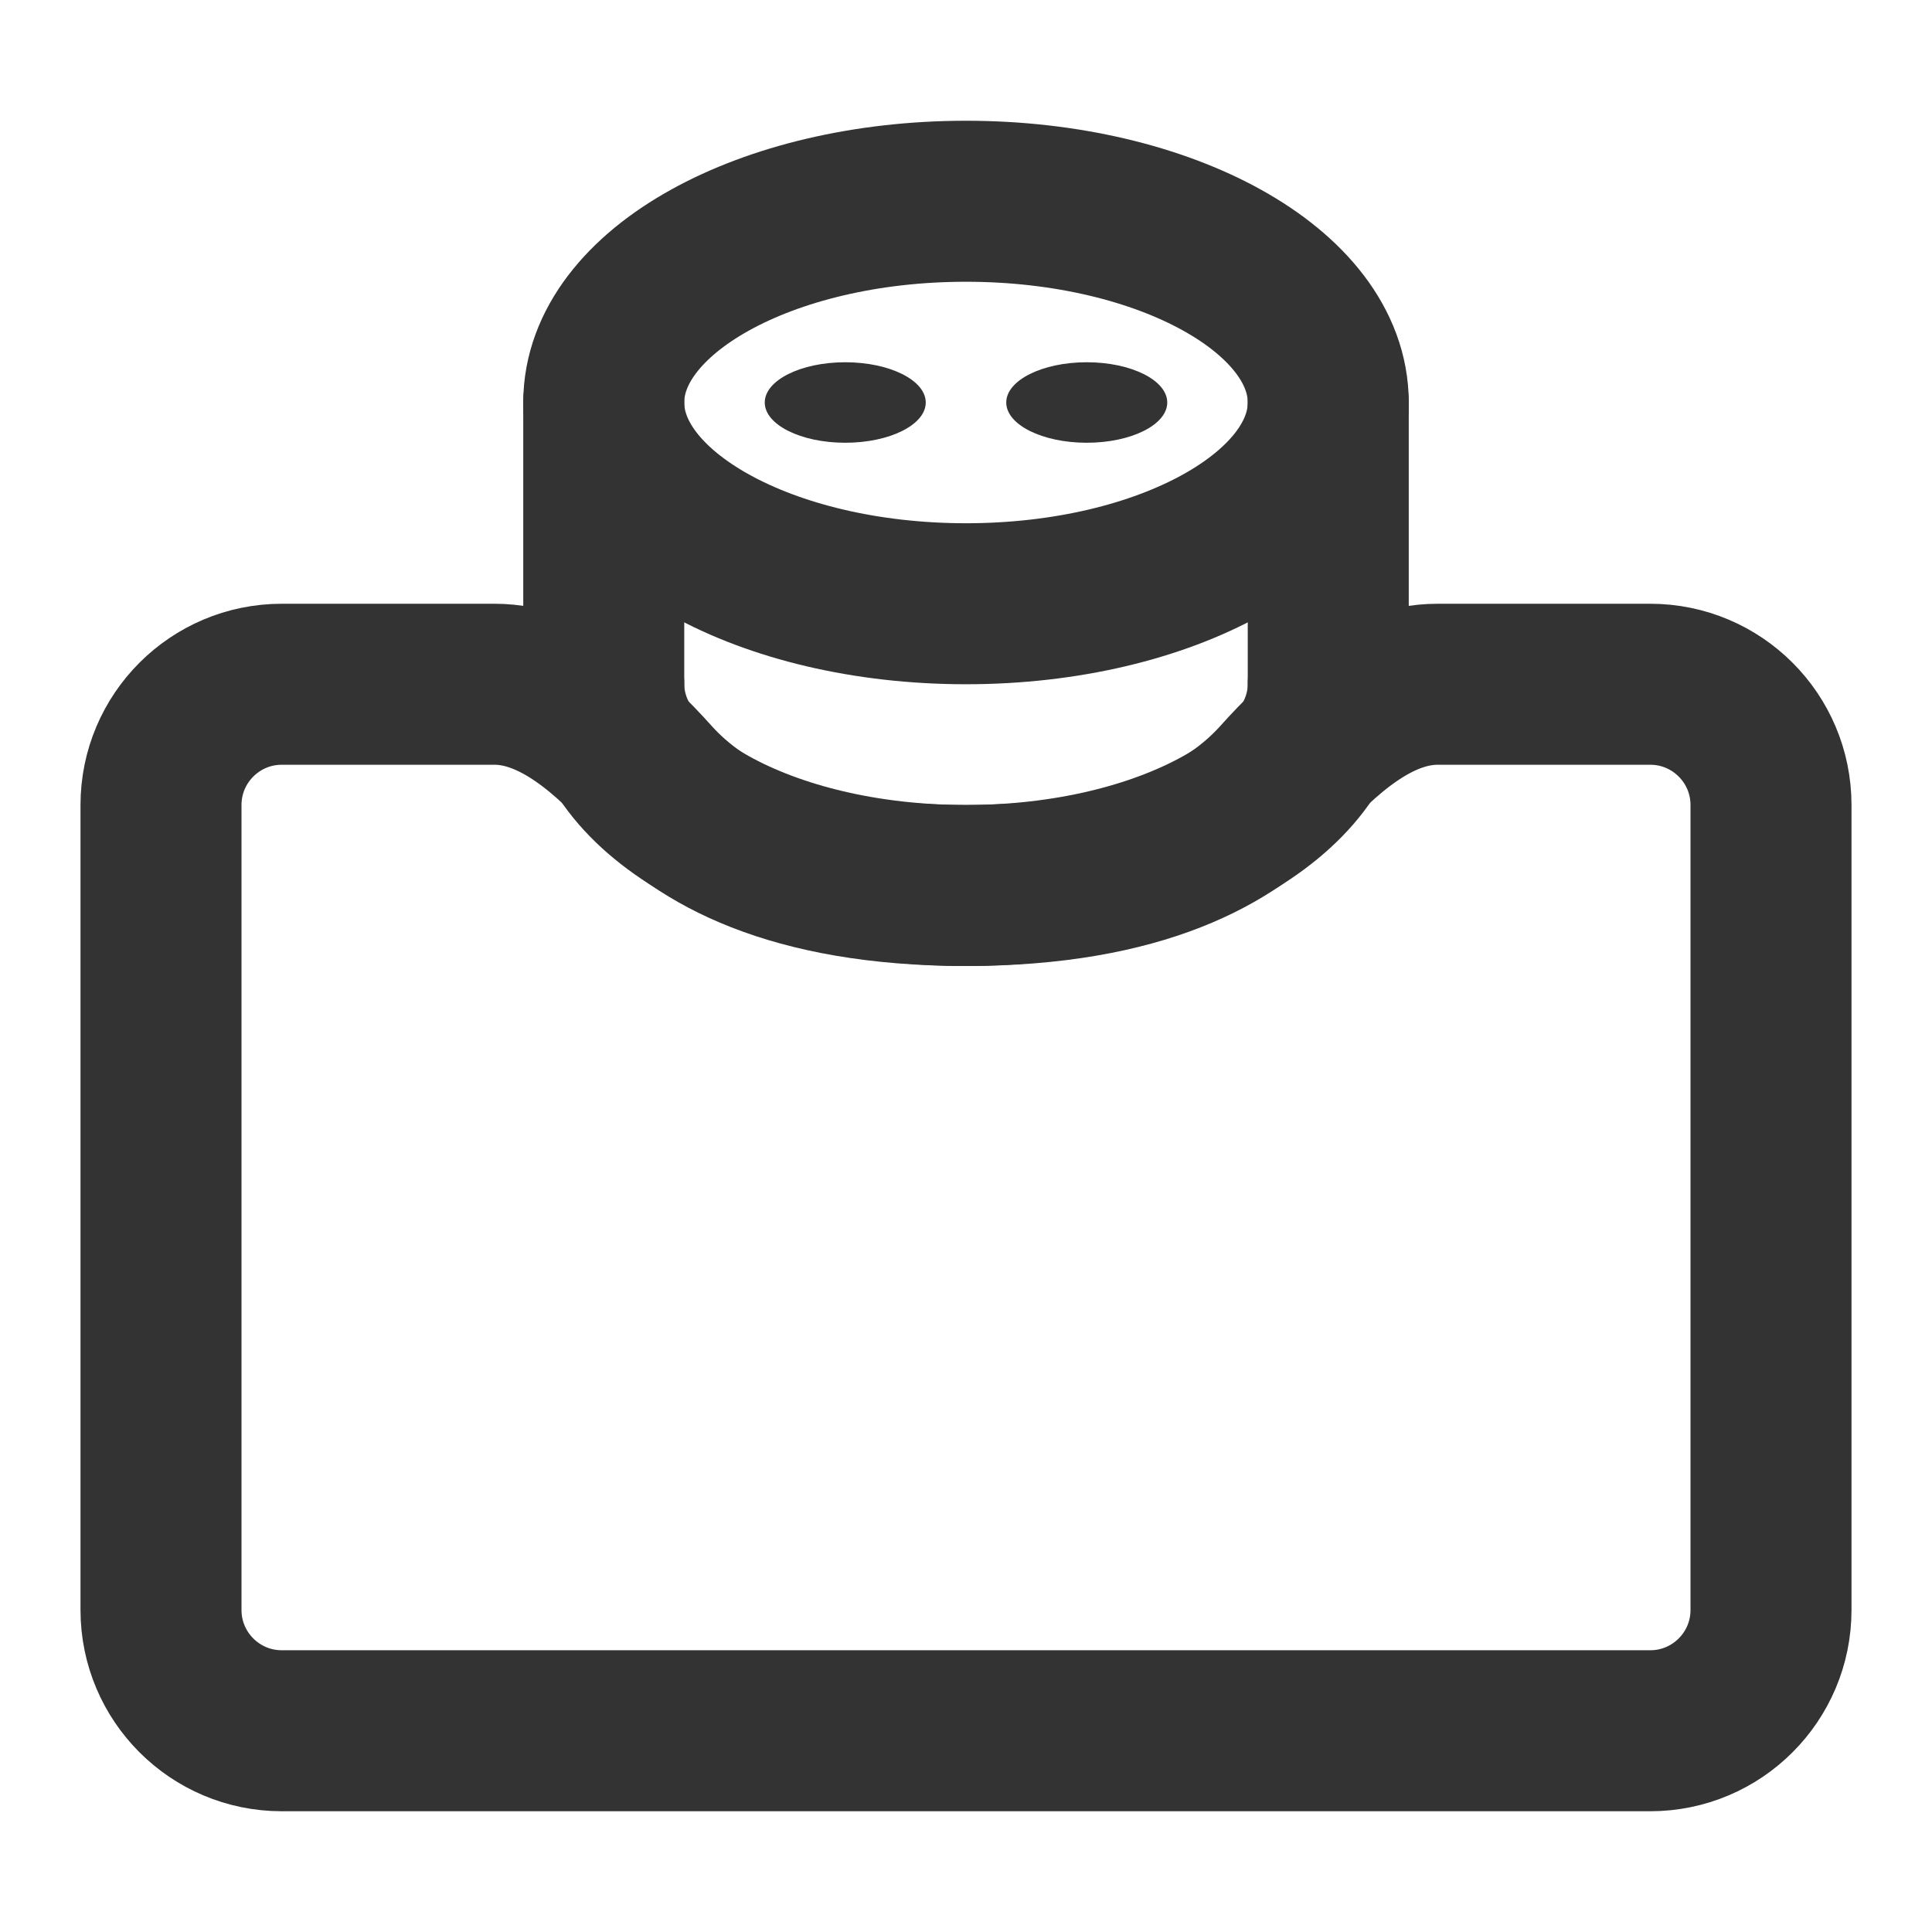 <svg width="24" height="24" viewBox="0 0 24 24" fill="none" xmlns="http://www.w3.org/2000/svg">
<path d="M22 20V10C22 9.172 21.328 8.5 20.5 8.5H17.858C17.087 8.5 16.411 9.121 15.896 9.694C15.316 10.337 14.188 11 12 11C9.812 11 8.684 10.337 8.104 9.694C7.589 9.121 6.913 8.5 6.143 8.5H3.5C2.672 8.5 2 9.172 2 10V20C2 20.828 2.672 21.5 3.5 21.5H20.5C21.328 21.5 22 20.828 22 20Z" stroke="#333333" stroke-width="2" stroke-linejoin="round"/>
<path d="M16.5 8.5C16.5 9.881 14.485 11 12 11C9.515 11 7.5 9.881 7.5 8.5" stroke="#333333" stroke-width="2" stroke-linecap="round" stroke-linejoin="round"/>
<path d="M12 7.5C14.485 7.5 16.5 6.381 16.5 5C16.5 3.619 14.485 2.5 12 2.5C9.515 2.5 7.5 3.619 7.5 5C7.5 6.381 9.515 7.5 12 7.5Z" stroke="#333333" stroke-width="2" stroke-linecap="round" stroke-linejoin="round"/>
<path d="M16.5 8.5V5" stroke="#333333" stroke-width="2" stroke-linecap="round" stroke-linejoin="round"/>
<path d="M7.5 8.5V5" stroke="#333333" stroke-width="2" stroke-linecap="round" stroke-linejoin="round"/>
<path d="M13.5 5.5C14.052 5.5 14.5 5.276 14.5 5C14.5 4.724 14.052 4.5 13.5 4.5C12.948 4.5 12.5 4.724 12.5 5C12.5 5.276 12.948 5.5 13.5 5.5Z" fill="#333333"/>
<path d="M10.5 5.5C11.052 5.5 11.5 5.276 11.5 5C11.5 4.724 11.052 4.5 10.5 4.5C9.948 4.5 9.5 4.724 9.5 5C9.5 5.276 9.948 5.5 10.5 5.5Z" fill="#333333"/>
</svg>
